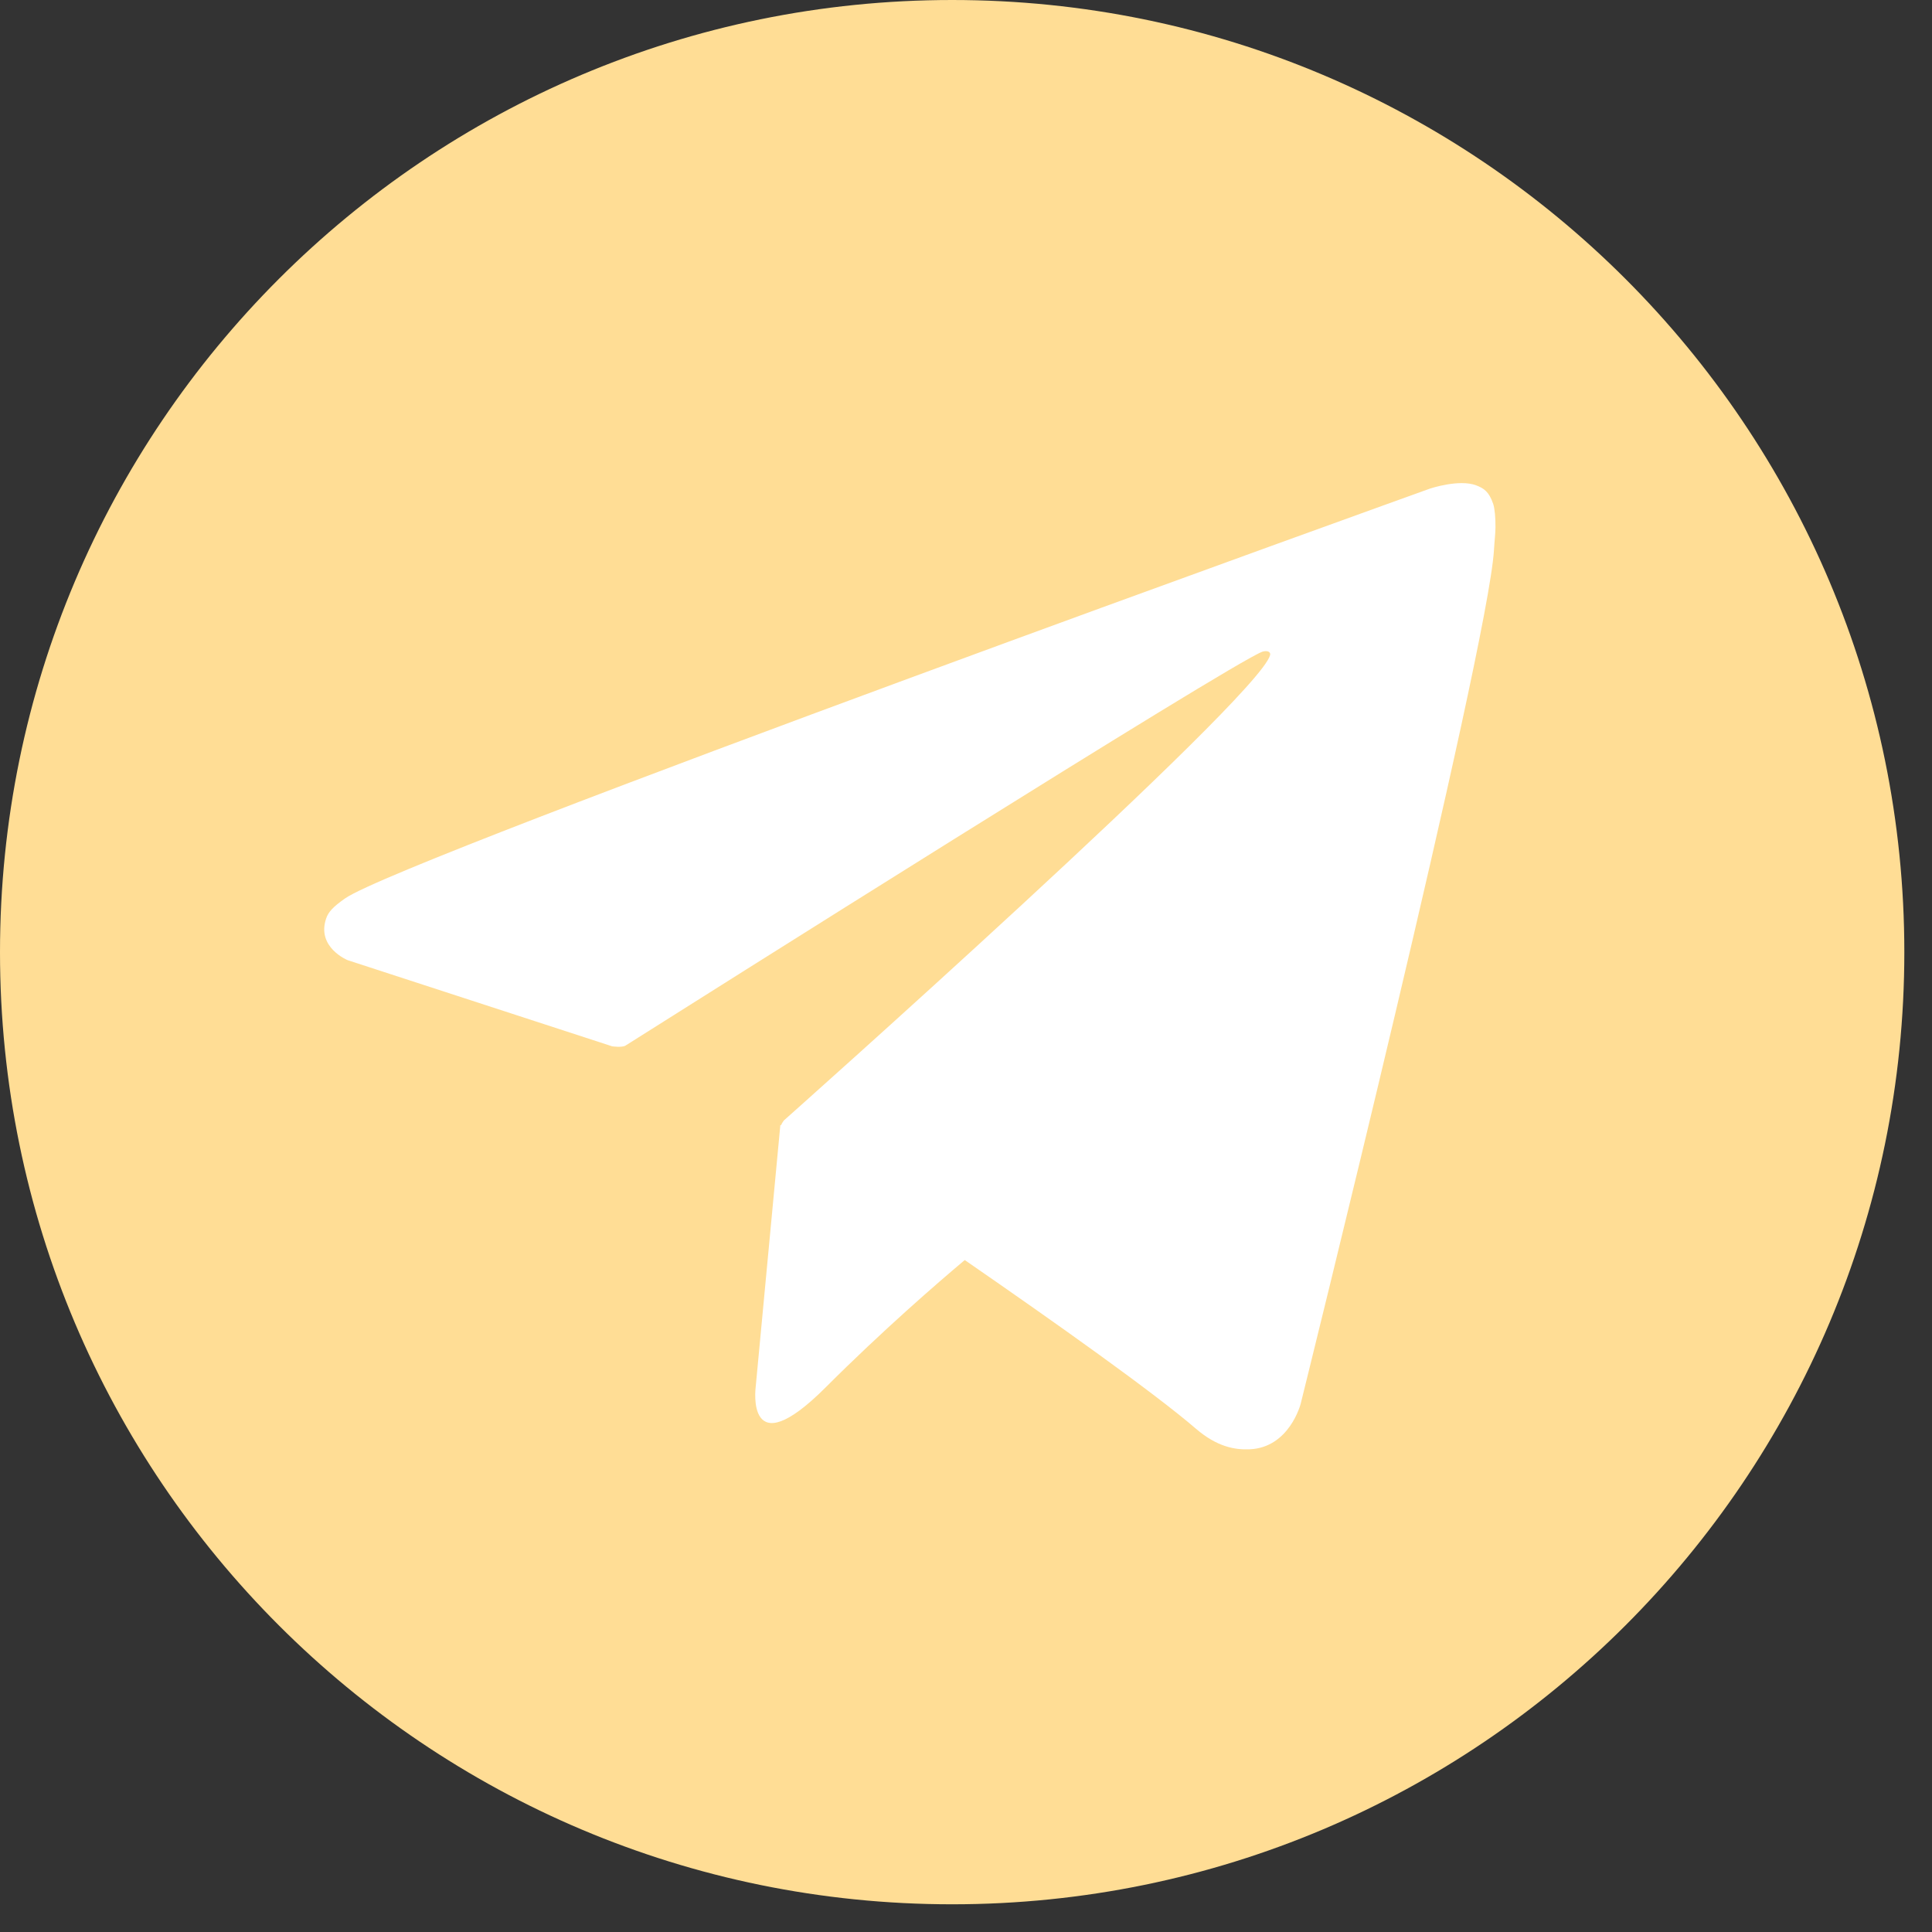 <svg width="56" height="56" viewBox="0 0 56 56" fill="none" xmlns="http://www.w3.org/2000/svg">
<rect x="0" y="0" width="56" height="56" fill="#333333" stroke="none"/>
<path d="M27.599 0C12.357 0 0 12.357 0 27.599C0 42.841 12.357 55.197 27.599 55.197C42.842 55.197 55.198 42.841 55.198 27.599C55.198 12.356 42.842 0 27.599 0Z" fill="#FFDD95"/>
<path d="M43.281 14.606C43.159 14.251 43.013 14.154 42.787 14.068C42.291 13.88 41.45 14.162 41.45 14.162C41.45 14.162 11.704 24.854 10.005 26.039C9.639 26.294 9.517 26.442 9.456 26.616C9.162 27.459 10.077 27.831 10.077 27.831L17.744 30.328C17.744 30.328 18.03 30.37 18.132 30.306C19.876 29.204 35.679 19.225 36.592 18.889C36.736 18.846 36.842 18.895 36.813 18.994C36.448 20.274 22.722 32.476 22.722 32.476C22.722 32.476 22.671 32.54 22.637 32.618L22.619 32.606L21.903 40.212C21.903 40.212 21.604 42.542 23.934 40.212C25.578 38.568 27.168 37.192 27.964 36.523C30.6 38.343 33.437 40.357 34.662 41.41C35.277 41.939 35.791 42.025 36.214 42.009C37.377 41.965 37.701 40.689 37.701 40.689C37.701 40.689 43.121 18.872 43.303 15.949C43.32 15.663 43.345 15.48 43.347 15.284C43.35 15.01 43.325 14.736 43.281 14.606Z" fill="white"/>
</svg>
